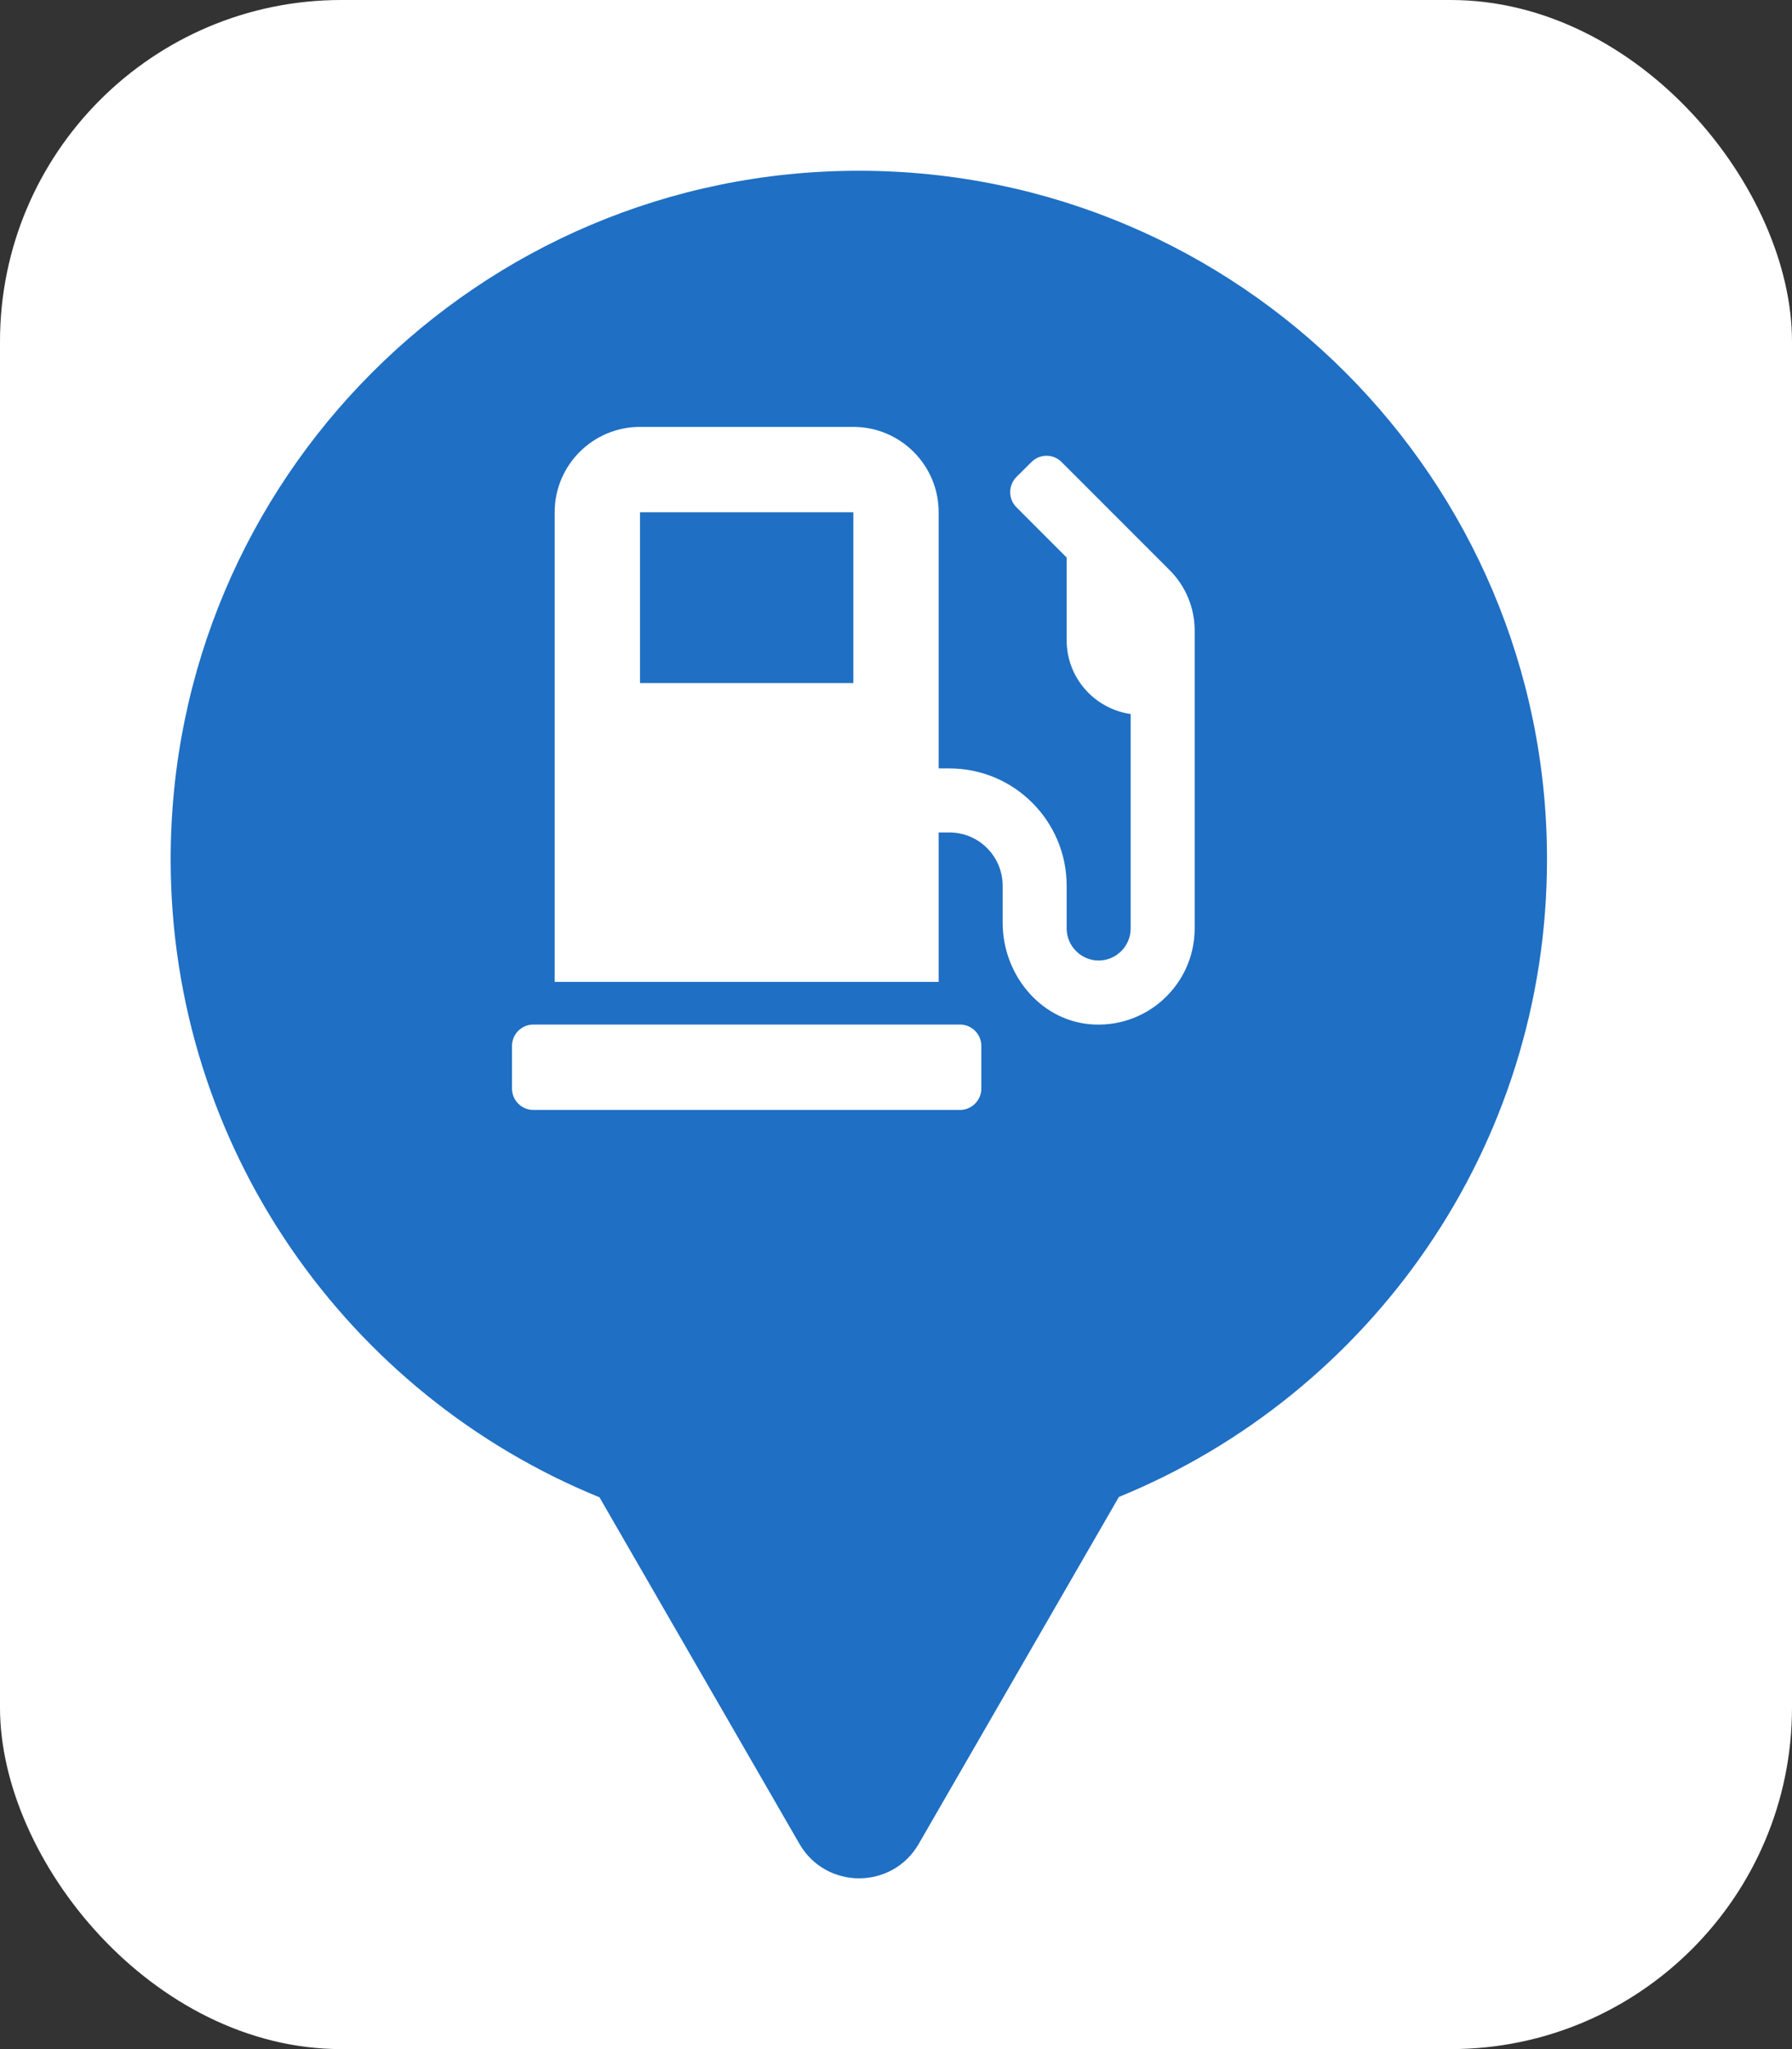 <svg xmlns="http://www.w3.org/2000/svg" viewBox="0 0 21 24" height="24" width="21"><rect x="0" y="0" width="21" height="24" fill="#333333" stroke="none"/><title>fuel.svg</title><rect fill="none" x="0" y="0" width="21" height="24"></rect><rect x="0" y="0" width="21" height="24" rx="4" ry="4" fill="#ffffff"></rect><path fill="#1f6fc4" transform="translate(2 2)" d="M11.112 15.533C14.055 14.331 16.129 11.44 16.129 8.064C16.129 3.611 12.519 0 8.064 0C3.61 0 0 3.611 0 8.064C0 11.443 2.078 14.336 5.025 15.537L7.369 19.597C7.68 20.134 8.455 20.134 8.766 19.597L11.112 15.533ZM4.25 10H9.25C9.388 10 9.5 10.113 9.5 10.25V10.75C9.5 10.887 9.388 11 9.25 11H4.25C4.112 11 4 10.887 4 10.75V10.25C4 10.113 4.112 10 4.25 10ZM10.44 3.411L11.706 4.677C11.894 4.864 12 5.119 12 5.384V8.875C12 9.534 11.43 10.062 10.758 9.995C10.172 9.934 9.75 9.398 9.75 8.809V8.375C9.75 8.03 9.471 7.75 9.125 7.75H9V9.5H4.5V4C4.5 3.448 4.948 3 5.5 3H8C8.552 3 9 3.448 9 4V7H9.125C9.885 7 10.5 7.616 10.5 8.375V8.875C10.5 9.081 10.669 9.25 10.875 9.25C11.081 9.25 11.25 9.081 11.25 8.875V6.363C10.826 6.302 10.5 5.939 10.5 5.5V4.53L9.911 3.941C9.814 3.844 9.814 3.684 9.911 3.587L10.088 3.411C10.185 3.314 10.344 3.314 10.44 3.411ZM5.5 6H8V4H5.5V6Z"></path></svg>